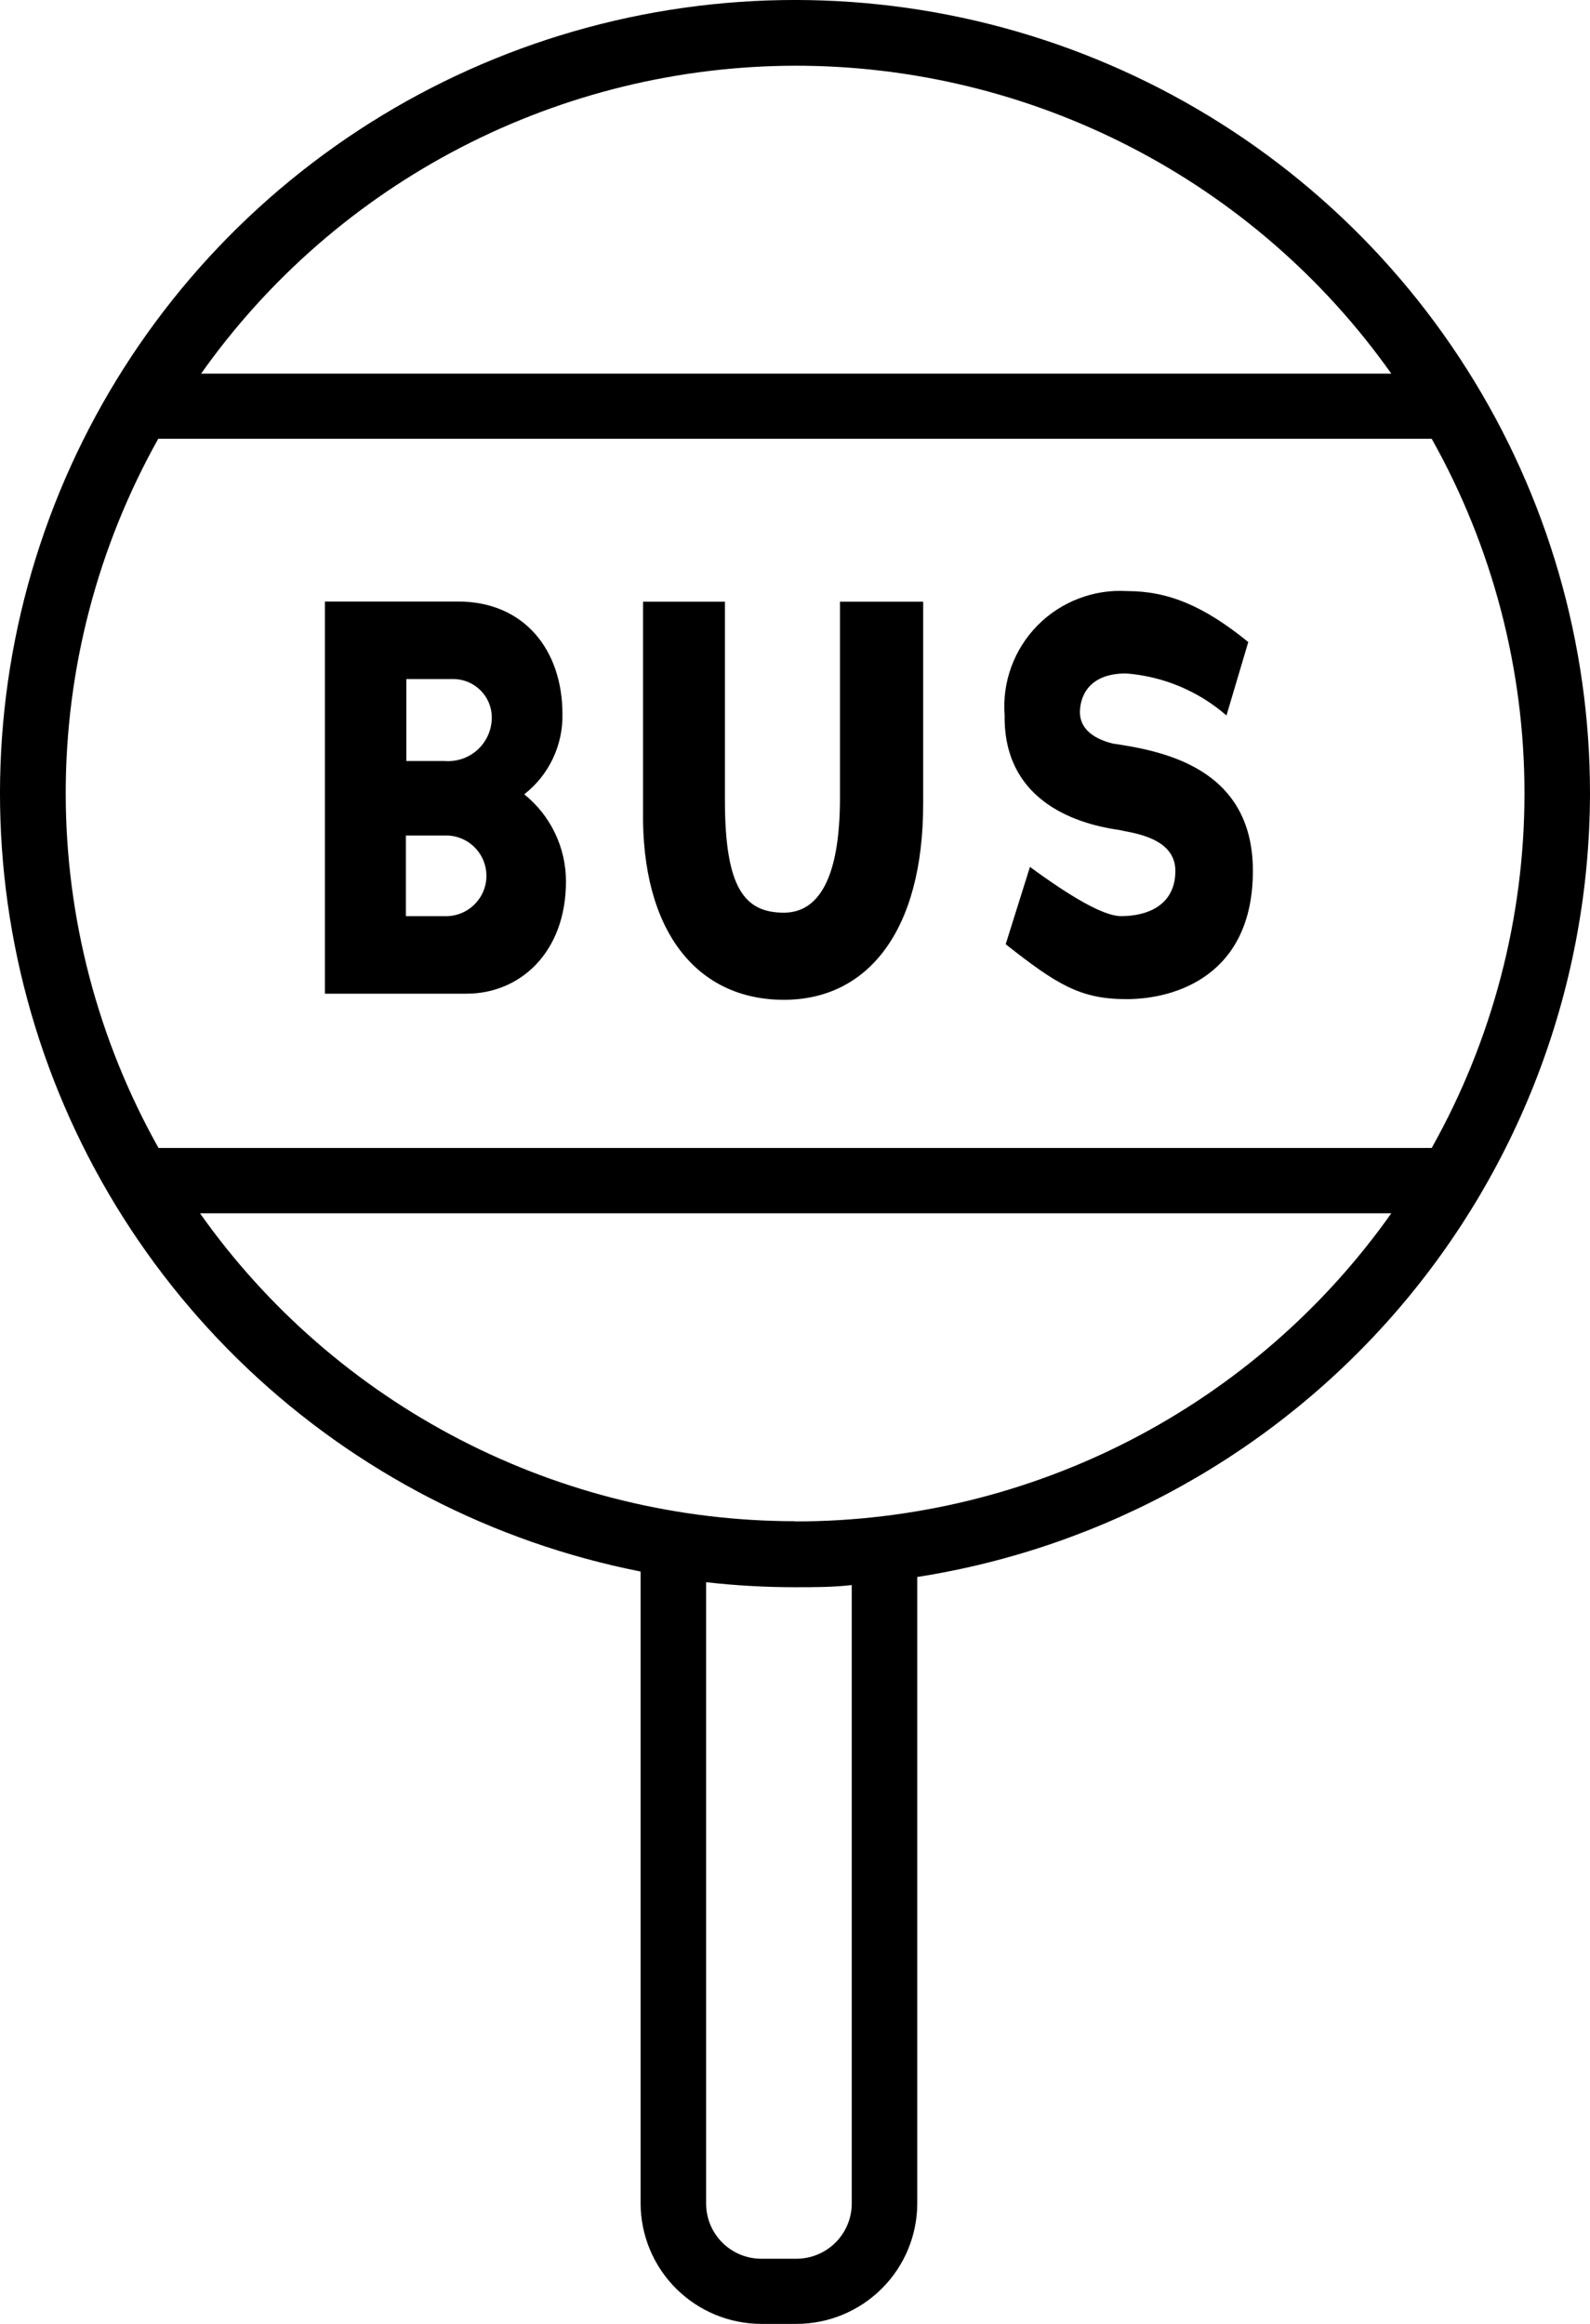 <svg viewBox="0 0 39 57" fill="none" xmlns="http://www.w3.org/2000/svg">
<path d="M13.882 21.621C13.883 21.211 13.791 20.806 13.614 20.436C13.437 20.066 13.179 19.74 12.859 19.483C13.157 19.25 13.397 18.951 13.559 18.61C13.722 18.269 13.803 17.894 13.796 17.517C13.796 15.945 12.859 14.754 11.236 14.754H7.969V24.373H11.429C12.762 24.379 13.882 23.353 13.882 21.621ZM11.07 16.656C11.203 16.65 11.336 16.672 11.46 16.72C11.585 16.769 11.697 16.843 11.791 16.938C11.884 17.032 11.957 17.146 12.003 17.27C12.05 17.395 12.069 17.528 12.061 17.661C12.053 17.803 12.016 17.943 11.953 18.071C11.89 18.199 11.803 18.313 11.695 18.407C11.587 18.5 11.461 18.571 11.326 18.616C11.19 18.66 11.047 18.677 10.904 18.666H9.967C9.967 17.992 9.967 17.33 9.967 16.656H11.07ZM9.956 22.471V20.493H10.985C11.247 20.505 11.495 20.621 11.672 20.815C11.849 21.009 11.942 21.265 11.93 21.527C11.918 21.79 11.802 22.036 11.607 22.213C11.413 22.39 11.156 22.483 10.893 22.471H9.956Z" fill="currentColor"/>
<path d="M19.227 24.523C21.278 24.523 22.644 22.845 22.644 19.713V14.759H20.603V19.569C20.603 21.562 20.068 22.386 19.227 22.386C18.263 22.386 17.781 21.782 17.781 19.622V14.759H15.773C15.773 16.336 15.773 18.276 15.773 19.858C15.724 22.856 17.106 24.523 19.227 24.523Z" fill="currentColor"/>
<path d="M27.437 20.355C27.716 20.424 28.83 20.52 28.83 21.359C28.83 22.198 28.155 22.471 27.496 22.471C27.068 22.471 26.253 21.99 25.263 21.263L24.668 23.16C25.922 24.149 26.5 24.507 27.63 24.507C28.846 24.507 30.731 23.914 30.731 21.359C30.731 18.805 28.471 18.415 27.298 18.238C26.902 18.142 26.489 17.923 26.489 17.469C26.489 17.111 26.682 16.518 27.619 16.518C28.53 16.588 29.394 16.949 30.083 17.549L30.618 15.748C29.52 14.855 28.648 14.498 27.646 14.498C27.241 14.473 26.835 14.536 26.456 14.682C26.076 14.827 25.733 15.052 25.448 15.341C25.164 15.63 24.944 15.977 24.805 16.358C24.666 16.739 24.61 17.145 24.642 17.549C24.615 19.569 26.27 20.189 27.437 20.355Z" fill="currentColor"/>
<path d="M39 19.467C39.002 15.78 37.954 12.169 35.978 9.053C34.002 5.937 31.179 3.446 27.839 1.869C24.499 0.292 20.779 -0.305 17.112 0.146C13.445 0.598 9.982 2.08 7.126 4.42C4.27 6.759 2.139 9.861 0.982 13.362C-0.176 16.864 -0.313 20.621 0.587 24.197C1.487 27.773 3.387 31.021 6.065 33.561C8.743 36.102 12.089 37.83 15.713 38.546V54.045C15.715 54.828 16.027 55.579 16.583 56.133C17.138 56.687 17.89 56.999 18.675 57H19.532C20.318 57 21.072 56.689 21.628 56.135C22.184 55.581 22.498 54.829 22.499 54.045V38.68C27.091 37.96 31.274 35.63 34.299 32.109C37.323 28.587 38.99 24.105 39 19.467ZM19.5 1.612C22.366 1.609 25.191 2.294 27.736 3.608C30.282 4.922 32.473 6.828 34.126 9.164H4.933C6.58 6.835 8.762 4.935 11.296 3.621C13.831 2.307 16.644 1.618 19.5 1.612ZM3.888 10.762H35.117C36.609 13.419 37.393 16.414 37.393 19.459C37.393 22.505 36.609 25.5 35.117 28.157H3.888C2.396 25.498 1.612 22.502 1.612 19.454C1.612 16.407 2.396 13.41 3.888 10.751V10.762ZM20.892 54.05C20.891 54.409 20.747 54.753 20.492 55.006C20.237 55.26 19.892 55.402 19.532 55.402H18.675C18.316 55.402 17.971 55.26 17.717 55.006C17.463 54.752 17.32 54.409 17.32 54.05V38.808C18.044 38.89 18.772 38.931 19.5 38.931C19.971 38.931 20.432 38.931 20.892 38.878V54.05ZM19.5 37.312C16.639 37.31 13.821 36.623 11.281 35.309C8.742 33.995 6.555 32.093 4.906 29.76H34.126C32.474 32.097 30.282 34.004 27.737 35.319C25.192 36.634 22.366 37.319 19.5 37.317V37.312Z" fill="currentColor"/>
</svg>
